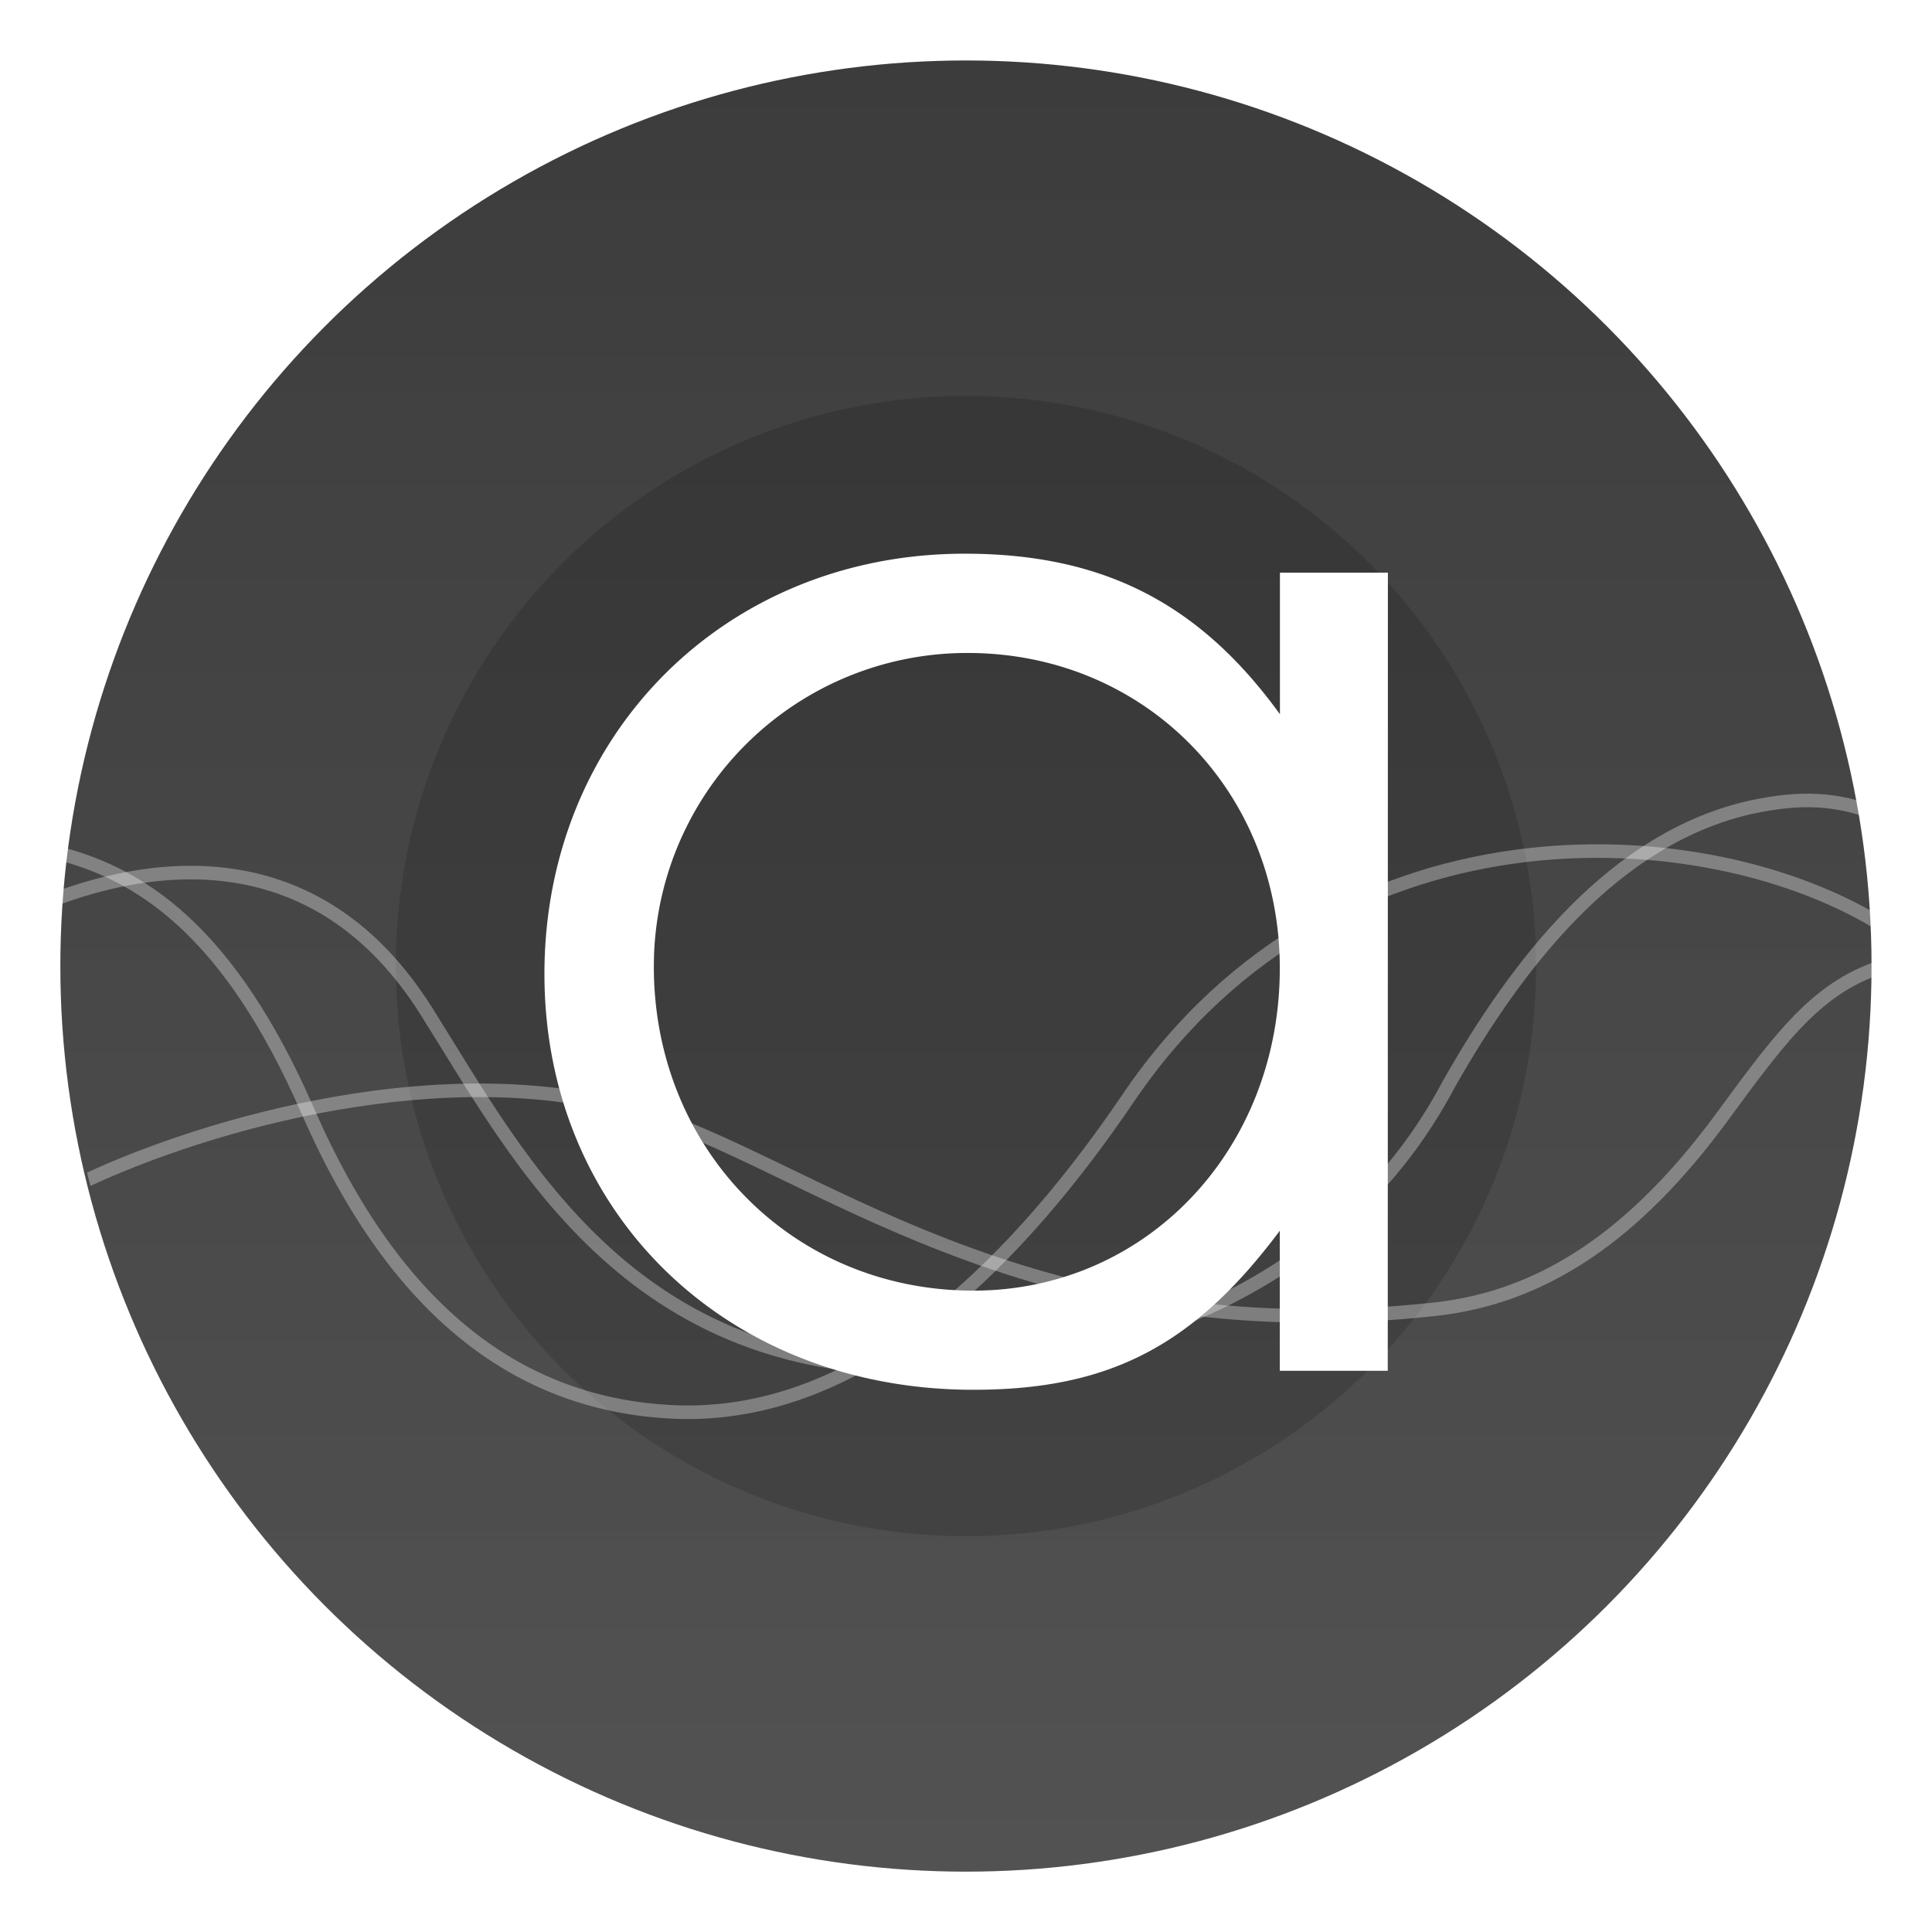<svg width="64" height="64" version="1.1" viewBox="0 0 16.933 16.933" xmlns="http://www.w3.org/2000/svg" xmlns:xlink="http://www.w3.org/1999/xlink">
 <defs>
  <clipPath id="a">
   <circle cx="8.467" cy="288.53" r="6.879" fill="#d86eb0" stroke-opacity=".039" stroke-width=".491" style="paint-order:stroke markers fill"/>
  </clipPath>
  <filter id="d" x="-.036" y="-.036" width="1.072" height="1.072" color-interpolation-filters="sRGB">
   <feGaussianBlur stdDeviation="0.238"/>
  </filter>
  <linearGradient id="b" x1="9.26" x2="9.26" y1="-.262" y2="15.612" gradientUnits="userSpaceOnUse">
   <stop stop-color="#3c3c3c" offset="0"/>
   <stop stop-color="#505050" stop-opacity=".988" offset="1"/>
  </linearGradient>
  <filter id="c" x="-.06" y="-.06" width="1.119" height="1.121" color-interpolation-filters="sRGB">
   <feGaussianBlur stdDeviation="0.159"/>
  </filter>
 </defs>
 <g transform="translate(-.794 .792)">
  <circle cx="9.26" cy="7.675" r="7.937" filter="url(#d)" opacity=".25" stroke-width=".963" style="paint-order:stroke markers fill"/>
  <circle cx="9.26" cy="7.675" r="7.937" fill="url(#b)" stroke-width=".963" style="paint-order:stroke markers fill"/>
  <circle cx="9.26" cy="7.675" r="4.997" opacity=".15" stroke-width=".963" style="paint-order:stroke markers fill"/>
  <g transform="matrix(1.154 0 0 1.154 -.509 -325.24)" font-size="11.082" font-weight="400" letter-spacing="0" stroke-width=".24" word-spacing="0">
   <path d="m11.67 285.5h-0.82v1.075c-0.61-0.842-1.342-1.219-2.394-1.219-1.818 0-3.192 1.375-3.192 3.192s1.385 3.158 3.258 3.158c1.03 0 1.673-0.332 2.327-1.208v1.064h0.82zm-3.192 0.61c1.34 0 2.371 1.042 2.371 2.394 0 1.385-1.02 2.449-2.327 2.449-1.374 0-2.427-1.075-2.427-2.46a2.379 2.379 0 0 1 2.383-2.383z" filter="url(#c)" opacity=".25" aria-label="a"/>
   <path d="m11.67 285.5h-0.82v1.075c-0.61-0.842-1.342-1.219-2.394-1.219-1.818 0-3.192 1.375-3.192 3.192s1.385 3.158 3.258 3.158c1.03 0 1.673-0.332 2.327-1.208v1.064h0.82zm-3.192 0.61c1.34 0 2.371 1.042 2.371 2.394 0 1.385-1.02 2.449-2.327 2.449-1.374 0-2.427-1.075-2.427-2.46a2.379 2.379 0 0 1 2.383-2.383z" fill="#fff" aria-label="a"/>
  </g>
  <g transform="matrix(1.154 0 0 1.154 -.509 -325.39)" clip-path="url(#a)" fill="none" stroke="#fff" stroke-opacity=".937" stroke-width=".103">
   <path d="m1.485 287.74c0.719 0.155 1.391 0.625 1.983 1.981 0.674 1.544 1.623 2.229 2.772 2.283 1.48 0.07 2.673-1.226 3.459-2.385 1.602-2.362 4.519-2.136 5.816-1.251" opacity=".35"/>
   <path d="m1.493 288.13c0.894-0.35 2.083-0.424 2.872 0.827 0.722 1.143 1.576 2.867 4.049 2.709 1.478-0.095 2.956-0.71 3.718-2.15 0.529-0.933 1.26-1.871 2.293-2.104 0.382-0.082 0.655-0.07 0.976 0.057" opacity=".35"/>
   <path d="m1.775 290.25c0.947-0.444 2.746-0.953 4.197-0.53 1.297 0.379 2.937 1.847 6.056 1.504 0.824-0.09 1.522-0.563 2.183-1.464 0.478-0.652 0.75-1.02 1.306-1.167" opacity=".35"/>
  </g>
 </g>
</svg>
